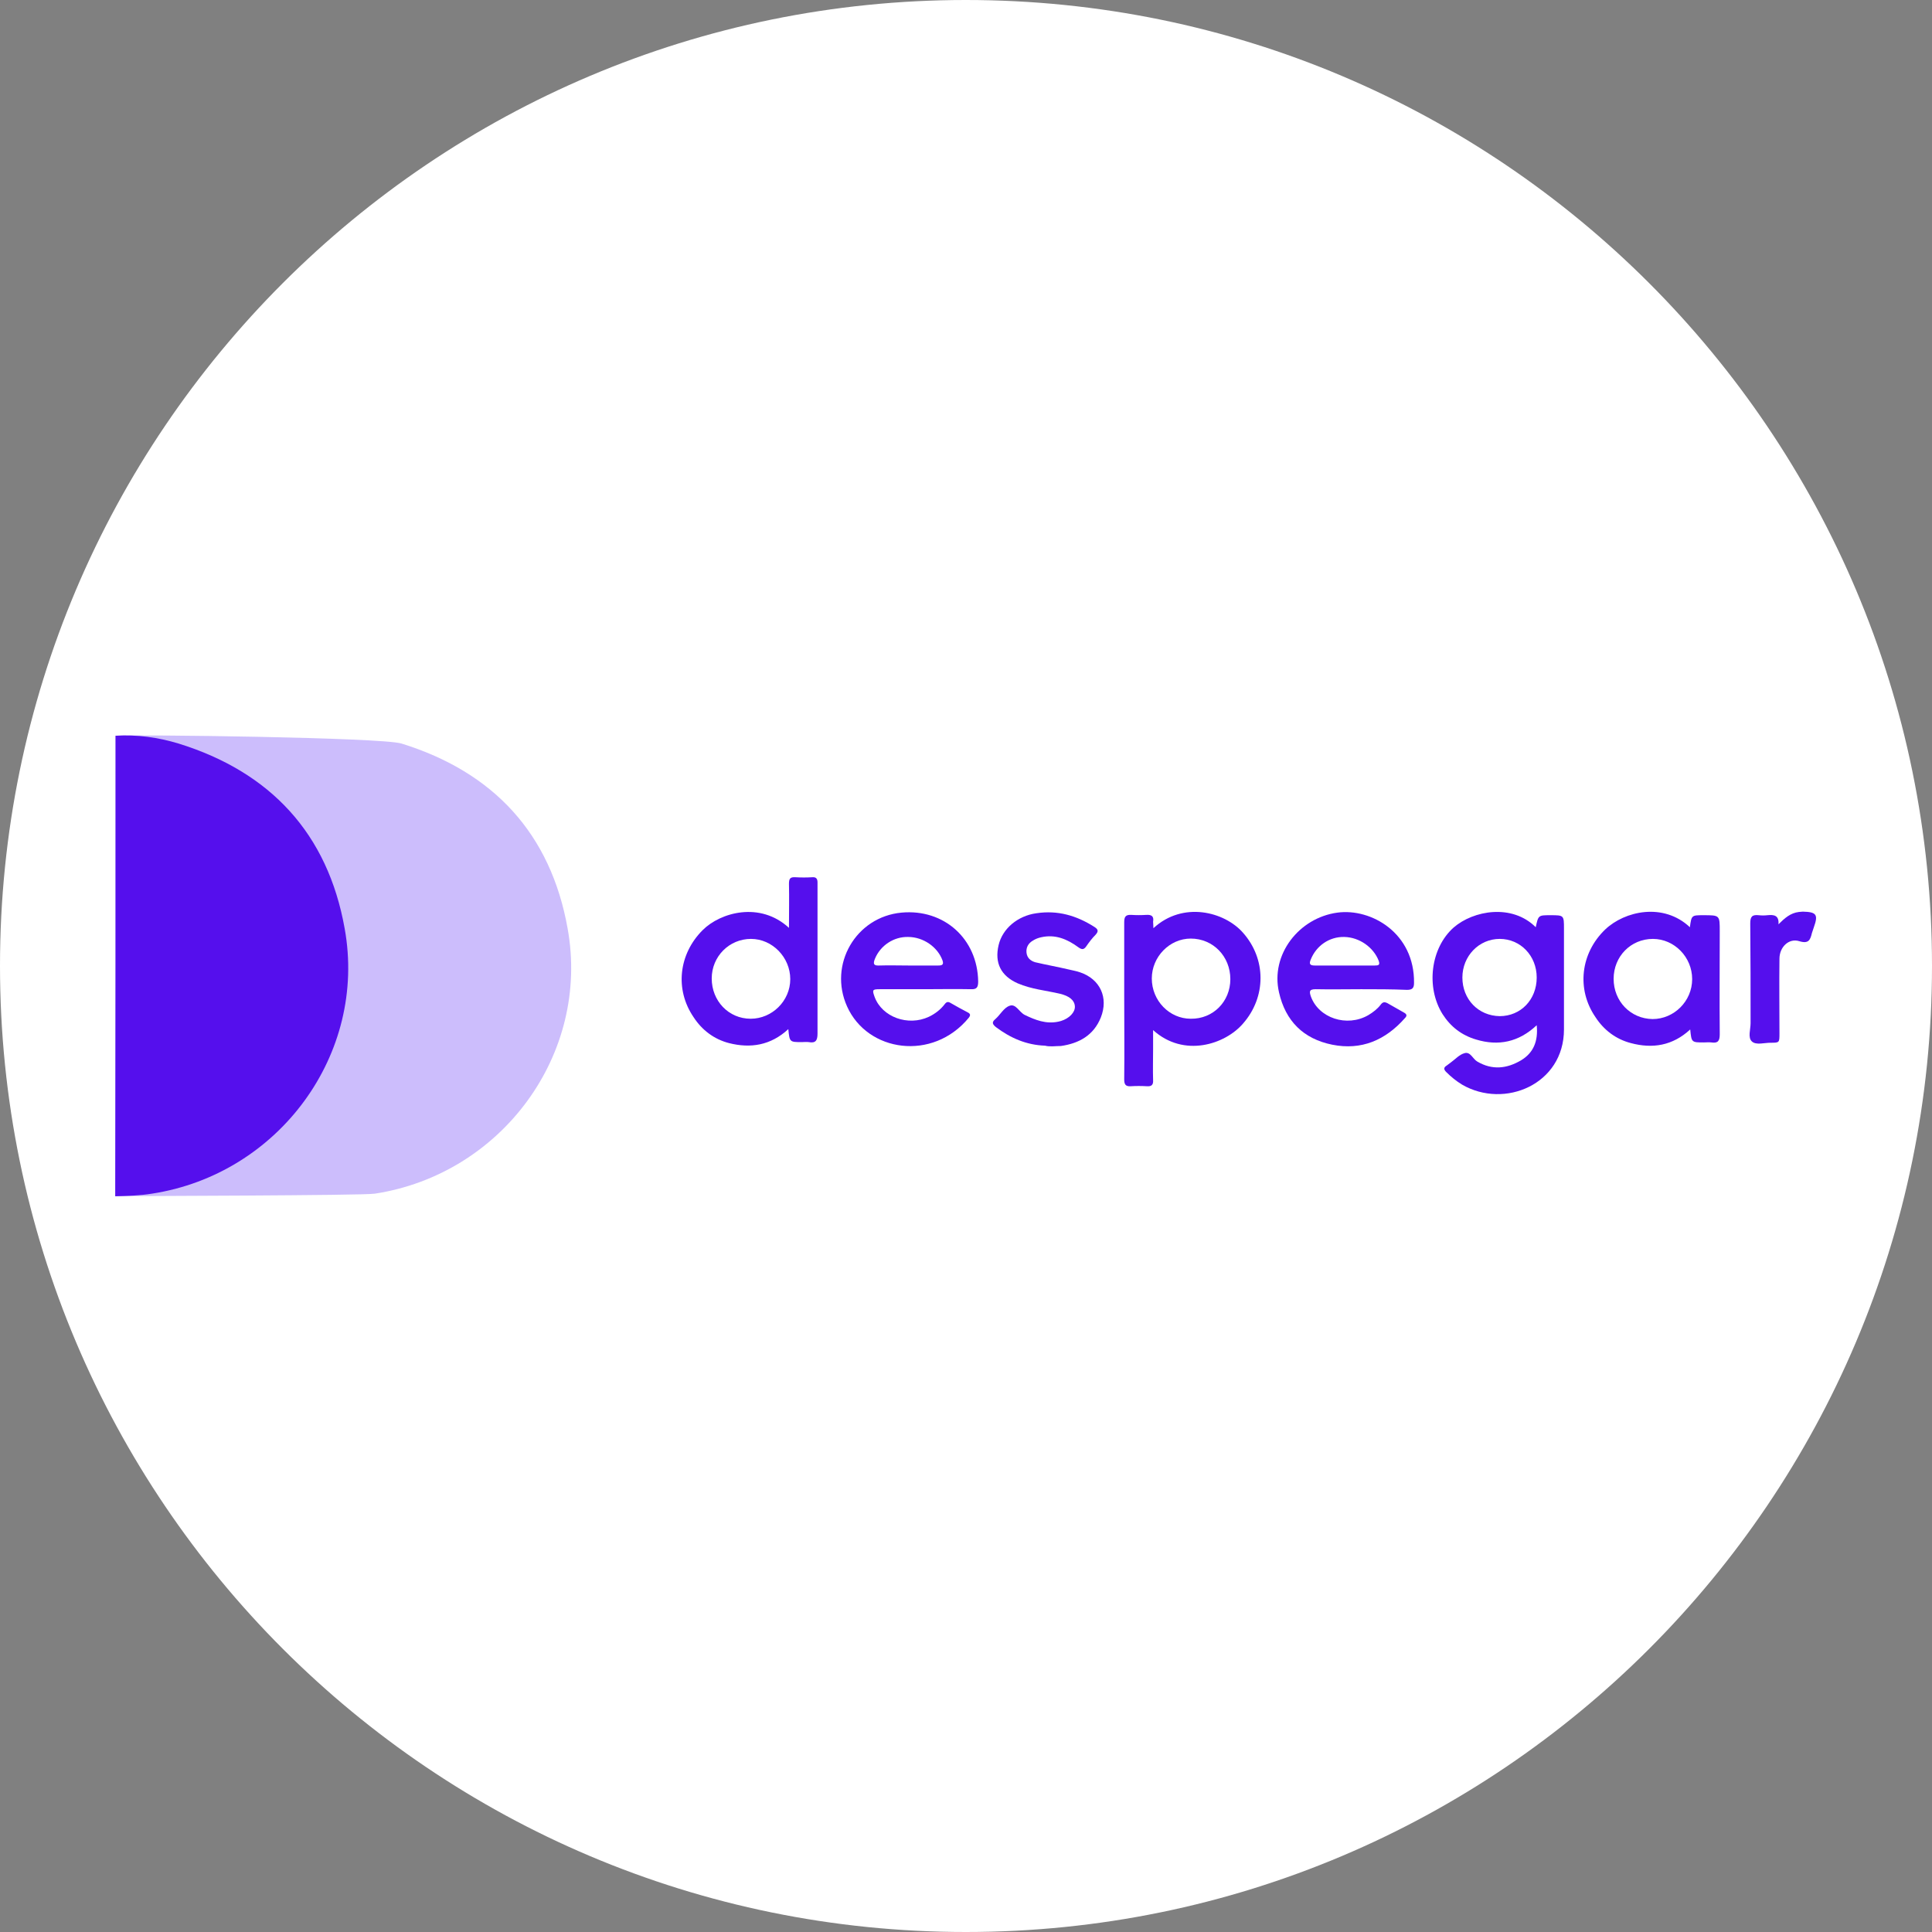 <?xml version="1.0" encoding="utf-8"?>
<!-- Generator: Adobe Illustrator 26.3.1, SVG Export Plug-In . SVG Version: 6.00 Build 0)  -->
<svg version="1.1" id="Layer_1" xmlns="http://www.w3.org/2000/svg" xmlns:xlink="http://www.w3.org/1999/xlink" x="0px" y="0px"
	 viewBox="0 0 595.3 595.3" style="enable-background:new 0 0 595.3 595.3;" xml:space="preserve">
<rect x="0" y="0" width="595.3" height="595.3" fill="#808080" stroke="none"/>
<style type="text/css">
	.st0{fill:#FFFFFF;}
	.st1{fill:#CCBDFC;}
	.st2{fill:#550FED;}
</style>
<path class="st0" d="M297.6,595.3L297.6,595.3C133.3,595.3,0,462,0,297.6v0C0,133.3,133.3,0,297.6,0h0
	C462,0,595.3,133.3,595.3,297.6v0C595.3,462,462,595.3,297.6,595.3z"/>
<g>
	<path class="st1" d="M35.6,226.7c6.6-0.4,81.8,0.5,88.1,2.4c28.4,8.8,46,27.8,51.2,57c7,38.7-20.3,75.7-59.4,81.7
		c-3.7,0.6-76.2,0.7-79.9,0.8C35.6,321.3,35.6,274,35.6,226.7z"/>
	<path class="st2" d="M35.6,226.7c6.6-0.4,13.1,0.5,19.4,2.4c28.4,8.8,46,27.8,51.2,57c7,38.7-20.3,75.7-59.4,81.7
		c-3.7,0.6-7.5,0.7-11.3,0.8C35.6,321.3,35.6,274,35.6,226.7z"/>
	<path class="st2" d="M473.2,285.7c0.8-3.7,0.8-3.7,4.5-3.7c4.2,0,4.2,0,4.2,4.2c0,10.3,0,20.6,0,31c0,16.9-18.3,24.6-31.4,17
		c-1.8-1.1-3.4-2.4-4.9-3.9c-0.8-0.8-0.8-1.4,0.2-2c0.4-0.3,0.8-0.6,1.2-0.9c1.4-1,2.7-2.5,4.3-2.9c1.8-0.5,2.5,1.8,3.9,2.6
		c4.6,2.7,9.1,2.2,13.5-0.4c3.8-2.3,5.3-5.9,4.8-10.8c-5.5,5.2-11.8,6.5-18.7,4.4c-4.4-1.3-7.8-3.9-10.3-7.8
		c-5.2-8.3-3.7-20.4,3.4-26.7C454,280.5,465.9,278.4,473.2,285.7z M473.5,301.2c0-6.7-5-11.9-11.4-11.9c-6.4,0-11.5,5.3-11.5,11.9
		c0,6.7,4.9,11.8,11.5,11.9C468.6,313.1,473.5,308,473.5,301.2z"/>
	<path class="st2" d="M355.4,286c9.1-8.4,21.9-5.1,27.6,1.4c7.2,8.1,7.2,19.8,0,28c-5.5,6.4-18.2,10.6-27.7,2c0,2.1,0,4,0,5.8
		c0,3.2-0.1,6.4,0,9.6c0.1,1.5-0.5,2-1.9,1.9c-1.7-0.1-3.4-0.1-5,0c-1.6,0.1-2-0.6-2-2.1c0.1-8.6,0-17.2,0-25.8c0-7.5,0-15.1,0-22.6
		c0-1.7,0.4-2.4,2.2-2.3c1.5,0.1,3.1,0.1,4.6,0c1.6-0.1,2.4,0.4,2.1,2.1C355.3,284.6,355.4,285.2,355.4,286z M379.1,301.7
		c0-7-5.3-12.5-12.2-12.5c-6.5,0-12,5.6-12,12.3c0,6.8,5.4,12.4,12,12.4C373.8,314,379.1,308.6,379.1,301.7z"/>
	<path class="st2" d="M243.1,285.9c0-4.8,0.1-9.2,0-13.6c0-1.6,0.4-2.1,2-2c1.7,0.1,3.5,0.1,5.2,0c1.2-0.1,1.6,0.5,1.6,1.6
		c0,0.3,0,0.7,0,1c0,15.2,0,30.4,0,45.6c0,2.1-0.6,3-2.7,2.6c-0.7-0.1-1.4,0-2.1,0c-3.8,0-3.8,0-4.2-4c-5.4,5-11.6,6-18.3,4.3
		c-4.6-1.2-8.3-4-10.9-8c-5.8-8.5-4.6-19.4,2.8-26.8C222,281.1,234.2,277.7,243.1,285.9z M219.3,301.5c0,6.9,5.2,12.4,12,12.4
		c6.6,0,12.2-5.5,12.2-12.2c0-6.7-5.5-12.4-12.1-12.4C224.7,289.3,219.3,294.7,219.3,301.5z"/>
	<path class="st2" d="M520.7,285.7c0.5-3.7,0.5-3.7,4.2-3.7c5,0,5,0,5,4.9c0,10.6-0.1,21.2,0,31.8c0,2.1-0.6,2.8-2.6,2.5
		c-0.8-0.1-1.5,0-2.3,0c-3.8,0-3.8,0-4.2-4c-5.4,5-11.6,6-18.3,4.2c-4.6-1.2-8.3-4-10.9-8c-5.9-8.6-4.6-19.7,3-27
		C500.6,280.7,512.5,278,520.7,285.7z M497.2,301.6c0,6.9,5.2,12.3,12,12.4c6.6,0,12.2-5.5,12.2-12.3c0-6.8-5.5-12.4-12.1-12.4
		C502.5,289.3,497.2,294.7,497.2,301.6z"/>
	<path class="st2" d="M284.9,304.8c-4.6,0-9.2,0-13.8,0c-2.3,0-2.4,0.2-1.6,2.4c2.3,6.2,10.3,9.1,16.7,6.1c1.9-0.9,3.6-2.2,4.9-3.9
		c0.6-0.8,1.1-0.8,1.9-0.3c1.7,1,3.4,1.9,5.1,2.8c0.8,0.4,1.1,0.8,0.4,1.7c-11.1,13.5-31.2,10.6-37.5-3.5
		c-5.8-12.9,2.7-27.6,16.8-28.9c13.1-1.2,23.4,8.1,23.6,21.2c0,1.8-0.4,2.5-2.3,2.4C294.2,304.7,289.6,304.8,284.9,304.8z
		 M279.9,297.5c3.1,0,6.1,0,9.2,0c1.1,0,1.8-0.2,1.3-1.6c-1.5-4.1-5.9-7.2-10.6-7.2c-4.4-0.1-8.5,2.6-10.2,6.7
		c-0.6,1.5-0.5,2.2,1.3,2.1C273.9,297.4,276.9,297.5,279.9,297.5z"/>
	<path class="st2" d="M419.4,304.8c-4.7,0-9.4,0.1-14,0c-2,0-2,0.7-1.5,2.2c2.4,6.7,11.1,9.6,17.7,5.8c1.5-0.9,2.8-1.9,3.8-3.2
		c0.6-0.8,1.1-1,2.1-0.5c1.7,1,3.4,1.9,5.1,2.9c0.9,0.5,1,1,0.3,1.7c-6,6.8-13.4,10-22.4,8.2c-8.9-1.8-14.4-7.3-16.4-16.1
		c-2.7-11.6,6.1-23,18-24.6c10.4-1.4,23.8,6.3,23.6,21.7c0,1.7-0.7,2.1-2.2,2.1C428.8,304.8,424.1,304.8,419.4,304.8z M414.4,297.5
		c3.1,0,6.1,0,9.2,0c1.1,0,1.7-0.1,1.2-1.5c-1.6-4.1-5.9-7.2-10.6-7.3c-4.6-0.1-8.6,2.7-10.3,6.9c-0.6,1.4-0.3,1.9,1.2,1.9
		C408.3,297.5,411.4,297.5,414.4,297.5z"/>
	<path class="st2" d="M322,322.2c-5.8-0.2-10.7-2.4-15.1-5.7c-1.1-0.9-1.4-1.5-0.2-2.5c1.5-1.3,2.6-3.5,4.4-4.1
		c1.9-0.7,2.9,1.9,4.6,2.8c3.3,1.6,6.6,2.9,10.4,2.1c0.3-0.1,0.5-0.1,0.8-0.2c2.6-0.8,4.4-2.7,4.3-4.5c-0.1-1.9-1.7-3.2-4.6-3.9
		c-4.3-1-8.8-1.4-13-3.2c-5.2-2.3-7.2-6.3-5.9-11.8c1.2-5.1,5.9-9,11.6-9.8c6.6-1,12.4,0.7,17.9,4.2c1.1,0.7,1.4,1.3,0.4,2.4
		c-1.1,1.1-2,2.3-2.9,3.6c-0.7,1-1.3,1.1-2.4,0.3c-3.4-2.5-7.1-4.1-11.5-3.1c-0.9,0.2-1.7,0.5-2.5,1c-1.4,0.8-2.2,2.1-2,3.8
		c0.2,1.6,1.3,2.5,2.7,2.9c3.4,0.8,6.8,1.4,10.2,2.2c1.2,0.3,2.5,0.5,3.6,0.9c6.2,2.1,8.8,7.8,6.4,13.9c-2.2,5.5-6.7,8-12.3,8.8
		C325.2,322.3,323.5,322.6,322,322.2z"/>
	<path class="st2" d="M548,284.8c1.9-1.9,3.7-3.5,6.3-3.8c0.4,0,0.8-0.1,1.2-0.1c4.2,0.1,4.8,0.9,3.4,4.8c-0.2,0.6-0.4,1.2-0.6,1.8
		c-0.5,2.1-1,3.4-3.9,2.5c-3.2-1-6.1,1.8-6.1,5.4c-0.1,7.7,0,15.4,0,23c0,2.9,0,2.9-2.8,2.9c-1.9,0-4.4,0.8-5.7-0.4
		c-1.3-1.2-0.4-3.7-0.4-5.6c0-10.3,0-20.5-0.1-30.8c0-2.1,0.6-2.7,2.6-2.5c0.9,0.1,1.8,0.1,2.7,0C546.6,281.8,548.2,282,548,284.8z"
		/>
</g>
</svg>
